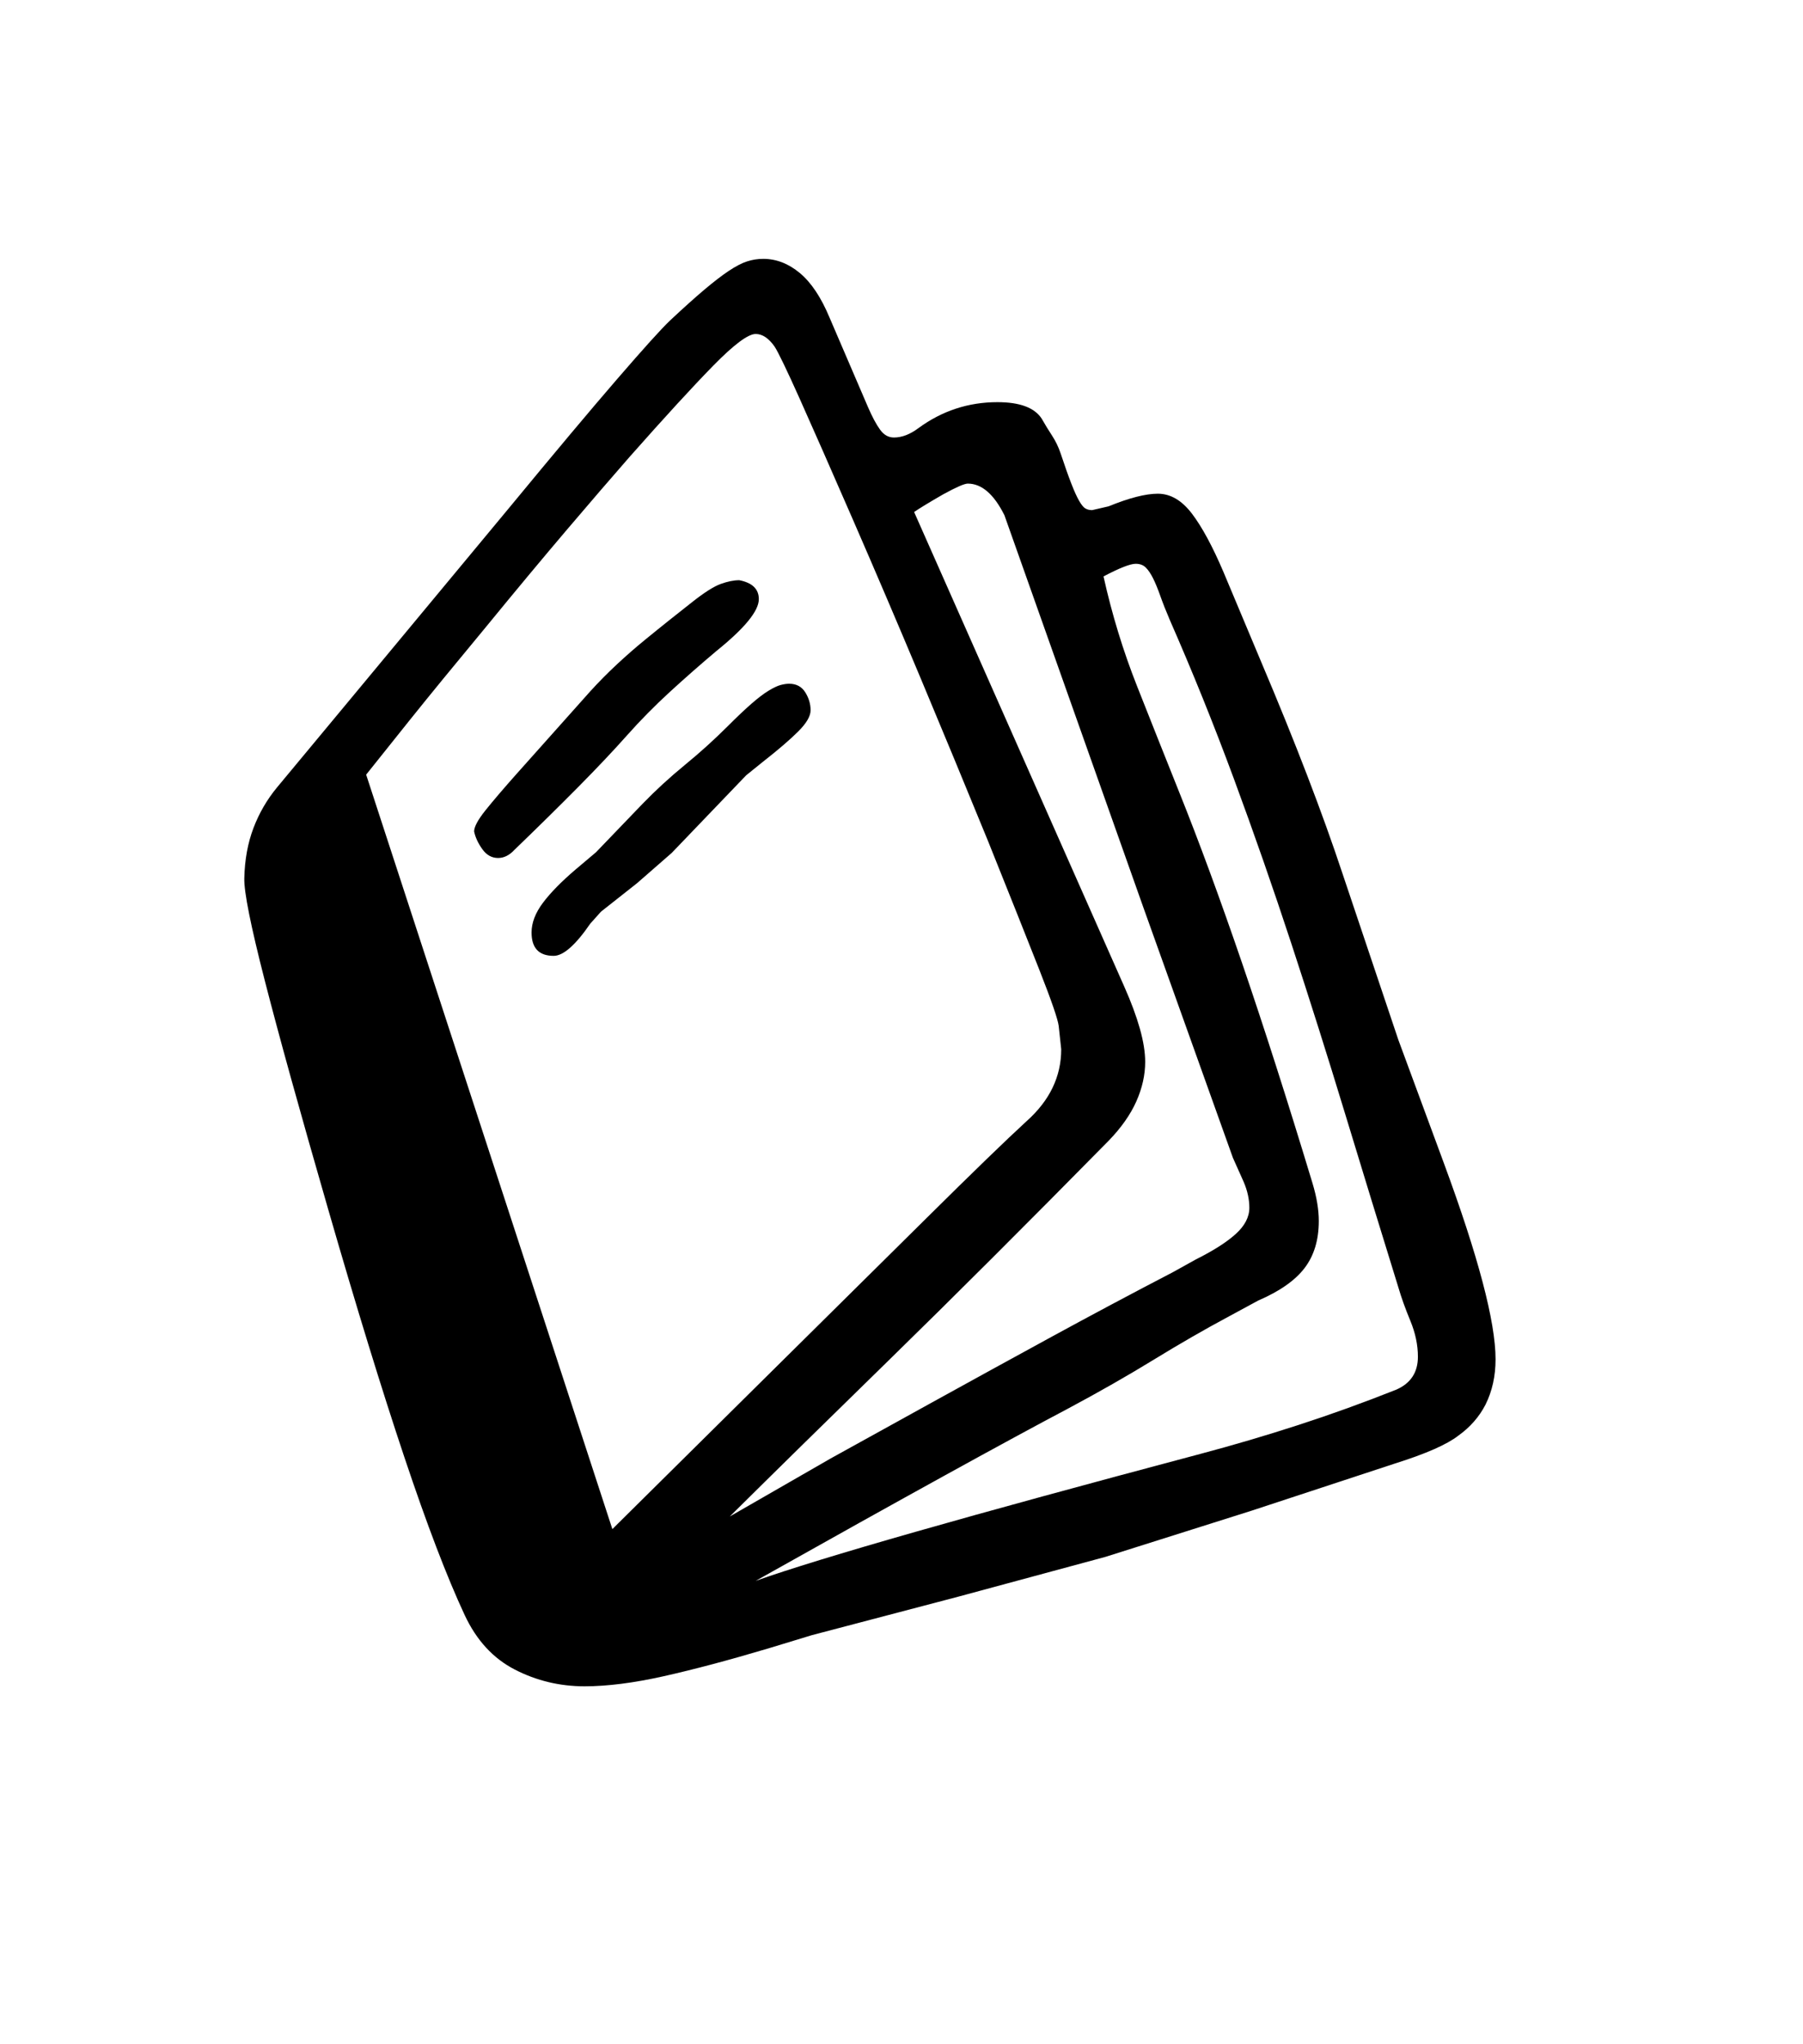 <svg xmlns="http://www.w3.org/2000/svg" xmlns:xlink="http://www.w3.org/1999/xlink" viewBox="0 0 357 404.75" version="1.1">
<defs>
<g>
<symbol overflow="visible" id="glyph0-0">
<path style="stroke:none;" d="M 102.125 -198.625 L 102.125 15.875 L 210.375 15.875 L 210.375 -198.625 Z M 84.375 33.625 L 84.375 -216.375 L 228.125 -216.375 L 228.125 33.625 Z M 84.375 33.625 "/>
</symbol>
<symbol overflow="visible" id="glyph0-1">
<path style="stroke:none;" d="M 140.25 -155.625 C 141.664 -155.625 142.727 -155.062 143.438 -153.938 C 144.145 -152.812 144.5 -151.625 144.5 -150.375 C 144.5 -149.207 143.688 -147.812 142.062 -146.188 C 140.438 -144.562 138.082 -142.539 135 -140.125 L 131.75 -137.5 L 117 -122.125 L 110.125 -116.125 L 103 -110.5 L 100.875 -108.125 C 97.957 -103.875 95.539 -101.75 93.625 -101.75 C 90.707 -101.75 89.25 -103.289 89.25 -106.375 C 89.25 -108.289 90 -110.25 91.5 -112.25 C 93 -114.25 95.164 -116.457 98 -118.875 L 102 -122.25 L 111.25 -131.875 C 113.832 -134.539 116.625 -137.102 119.625 -139.562 C 122.625 -142.02 125.457 -144.582 128.125 -147.25 C 129.957 -149.082 131.52 -150.562 132.812 -151.688 C 134.102 -152.812 135.227 -153.664 136.188 -154.25 C 137.145 -154.832 137.938 -155.207 138.562 -155.375 C 139.188 -155.539 139.75 -155.625 140.25 -155.625 Z M 82.625 -121.125 C 81.375 -121.125 80.332 -121.707 79.5 -122.875 C 78.664 -124.039 78.125 -125.207 77.875 -126.375 C 77.875 -127.289 78.625 -128.688 80.125 -130.562 C 81.625 -132.438 83.707 -134.875 86.375 -137.875 L 100.875 -154.125 C 102.539 -155.957 104.289 -157.727 106.125 -159.438 C 107.957 -161.145 109.789 -162.75 111.625 -164.25 C 113.457 -165.75 115.188 -167.145 116.812 -168.438 C 118.438 -169.727 119.832 -170.832 121 -171.75 C 123.414 -173.664 125.312 -174.875 126.688 -175.375 C 128.062 -175.875 129.289 -176.125 130.375 -176.125 C 132.957 -175.625 134.25 -174.375 134.25 -172.375 C 134.25 -170.039 131.457 -166.625 125.875 -162.125 C 122.707 -159.457 119.625 -156.75 116.625 -154 C 113.625 -151.25 110.789 -148.375 108.125 -145.375 C 105.457 -142.375 102.27 -139 98.562 -135.25 C 94.852 -131.5 90.625 -127.332 85.875 -122.75 C 84.875 -121.664 83.789 -121.125 82.625 -121.125 Z M 264.75 -22.375 C 264.75 -24.707 264.25 -27.082 263.25 -29.5 C 262.25 -31.914 261.457 -34.125 260.875 -36.125 C 257.289 -47.707 253.77 -59.188 250.312 -70.562 C 246.852 -81.938 243.312 -93.145 239.688 -104.188 C 236.062 -115.227 232.27 -126.102 228.312 -136.812 C 224.352 -147.52 220.125 -158 215.625 -168.25 C 214.875 -170 214.25 -171.582 213.75 -173 C 213.25 -174.414 212.77 -175.582 212.312 -176.5 C 211.852 -177.414 211.375 -178.125 210.875 -178.625 C 210.375 -179.125 209.707 -179.375 208.875 -179.375 C 207.789 -179.375 205.664 -178.539 202.5 -176.875 C 204.164 -169.375 206.375 -162.145 209.125 -155.188 C 211.875 -148.227 214.664 -141.207 217.5 -134.125 C 221.414 -124.375 225.562 -113.102 229.938 -100.312 C 234.312 -87.52 238.957 -73 243.875 -56.75 C 244.707 -54 245.125 -51.5 245.125 -49.25 C 245.125 -45.5 244.188 -42.395 242.312 -39.938 C 240.438 -37.477 237.375 -35.332 233.125 -33.5 L 227.125 -30.25 C 222.457 -27.75 217.539 -24.914 212.375 -21.75 C 207.207 -18.582 201.582 -15.375 195.5 -12.125 C 189.5 -8.957 181.395 -4.562 171.188 1.062 C 160.977 6.688 148.457 13.664 133.625 22 C 146.539 17.414 175.875 9.039 221.625 -3.125 C 228.207 -4.875 234.707 -6.789 241.125 -8.875 C 247.539 -10.957 254 -13.289 260.5 -15.875 C 263.332 -17.125 264.75 -19.289 264.75 -22.375 Z M 128.5 9.25 L 148.5 -2.25 L 168.625 -13.375 C 176.625 -17.789 184.52 -22.125 192.312 -26.375 C 200.102 -30.625 208.082 -34.875 216.25 -39.125 L 220.75 -41.625 C 224.25 -43.375 226.895 -45.062 228.688 -46.688 C 230.477 -48.312 231.375 -50.039 231.375 -51.875 C 231.375 -53.539 231 -55.25 230.25 -57 L 228.125 -61.75 L 210.375 -111.375 L 182.875 -189 C 180.789 -193.164 178.375 -195.25 175.625 -195.25 C 174.957 -195.25 173.332 -194.539 170.75 -193.125 C 168 -191.539 166.082 -190.375 165 -189.625 L 206.625 -95.625 C 207.957 -92.625 208.977 -89.875 209.688 -87.375 C 210.395 -84.875 210.75 -82.664 210.75 -80.75 C 210.75 -78.164 210.164 -75.562 209 -72.938 C 207.832 -70.312 206 -67.707 203.5 -65.125 C 187.25 -48.625 172.852 -34.25 160.312 -22 C 147.77 -9.75 137.164 0.664 128.5 9.25 Z M 56.5 -137.625 L 105.25 11.75 L 130.625 -13.375 C 145.789 -28.375 158.02 -40.477 167.312 -49.688 C 176.602 -58.895 183.25 -65.332 187.25 -69 C 191.832 -73.082 194.125 -77.832 194.125 -83.25 L 193.625 -87.875 C 193.457 -89.207 192.188 -92.895 189.812 -98.938 C 187.438 -104.977 184.039 -113.5 179.625 -124.5 C 175.125 -135.5 170.664 -146.27 166.25 -156.812 C 161.832 -167.352 157.375 -177.789 152.875 -188.125 C 148.375 -198.457 144.852 -206.457 142.312 -212.125 C 139.77 -217.789 138.125 -221.207 137.375 -222.375 C 136.207 -224.039 134.957 -224.875 133.625 -224.875 C 132.125 -224.875 129.332 -222.789 125.25 -218.625 C 121.164 -214.457 115.625 -208.414 108.625 -200.5 C 105.125 -196.5 101 -191.707 96.25 -186.125 C 91.5 -180.539 86.125 -174.082 80.125 -166.75 C 74.039 -159.414 69.062 -153.332 65.188 -148.5 C 61.312 -143.664 58.414 -140.039 56.5 -137.625 Z M 280.125 -21.875 C 280.125 -18.539 279.457 -15.539 278.125 -12.875 C 276.875 -10.457 275.082 -8.414 272.75 -6.75 C 270.5 -5 266.332 -3.164 260.25 -1.25 L 231.75 8.125 L 202.875 17.25 L 173.75 25.125 L 144.75 32.75 L 136.125 35.375 C 128.289 37.707 121.395 39.539 115.438 40.875 C 109.477 42.207 104.25 42.875 99.75 42.875 C 94.832 42.875 90.227 41.77 85.938 39.562 C 81.645 37.352 78.332 33.75 76 28.75 C 72.5 21.25 68.52 10.832 64.062 -2.5 C 59.602 -15.832 54.582 -32.164 49 -51.5 C 43.414 -70.832 39.227 -85.938 36.438 -96.812 C 33.645 -107.688 32.289 -114.457 32.375 -117.125 C 32.457 -120.789 33.062 -124.102 34.188 -127.062 C 35.312 -130.02 36.875 -132.707 38.875 -135.125 L 52.375 -151.375 L 84.75 -190.375 C 93.75 -201.289 100.895 -209.812 106.188 -215.938 C 111.477 -222.062 114.957 -225.914 116.625 -227.5 C 119.289 -230 121.562 -232.039 123.438 -233.625 C 125.312 -235.207 126.938 -236.457 128.312 -237.375 C 129.688 -238.289 130.895 -238.914 131.938 -239.25 C 132.977 -239.582 134.039 -239.75 135.125 -239.75 C 137.707 -239.75 140.125 -238.812 142.375 -236.938 C 144.625 -235.062 146.582 -232.125 148.25 -228.125 L 155.875 -210.375 C 156.707 -208.457 157.5 -206.977 158.25 -205.938 C 159 -204.895 159.914 -204.375 161 -204.375 C 162.582 -204.375 164.207 -205 165.875 -206.25 C 170.539 -209.664 175.75 -211.375 181.5 -211.375 C 185.914 -211.375 188.832 -210.289 190.25 -208.125 C 190.914 -206.957 191.602 -205.832 192.312 -204.75 C 193.02 -203.664 193.582 -202.5 194 -201.25 C 194.832 -198.75 195.539 -196.75 196.125 -195.25 C 196.707 -193.75 197.227 -192.602 197.688 -191.812 C 198.145 -191.02 198.562 -190.52 198.938 -190.312 C 199.312 -190.102 199.75 -190 200.25 -190 L 203.5 -190.75 C 207.582 -192.414 210.832 -193.25 213.25 -193.25 C 215.75 -193.25 218 -191.938 220 -189.312 C 222 -186.688 224.082 -182.832 226.25 -177.75 L 233.75 -159.875 C 240.5 -143.957 245.875 -129.957 249.875 -117.875 L 260.875 -85.125 L 269.875 -60.75 C 276.707 -42.25 280.125 -29.289 280.125 -21.875 Z M 280.125 -21.875 "/>
</symbol>
</g>
</defs>
<g id="surface1">
<rect x="0" y="0" width="357" height="404.75" style="fill:rgb(100%,100%,100%);fill-opacity:1;stroke:none;"/>
<g style="fill:rgb(0%,0%,0%);fill-opacity:1;">
  <use xlink:href="#glyph0-1" x="16" y="291"/>
</g>
</g>
</svg>
